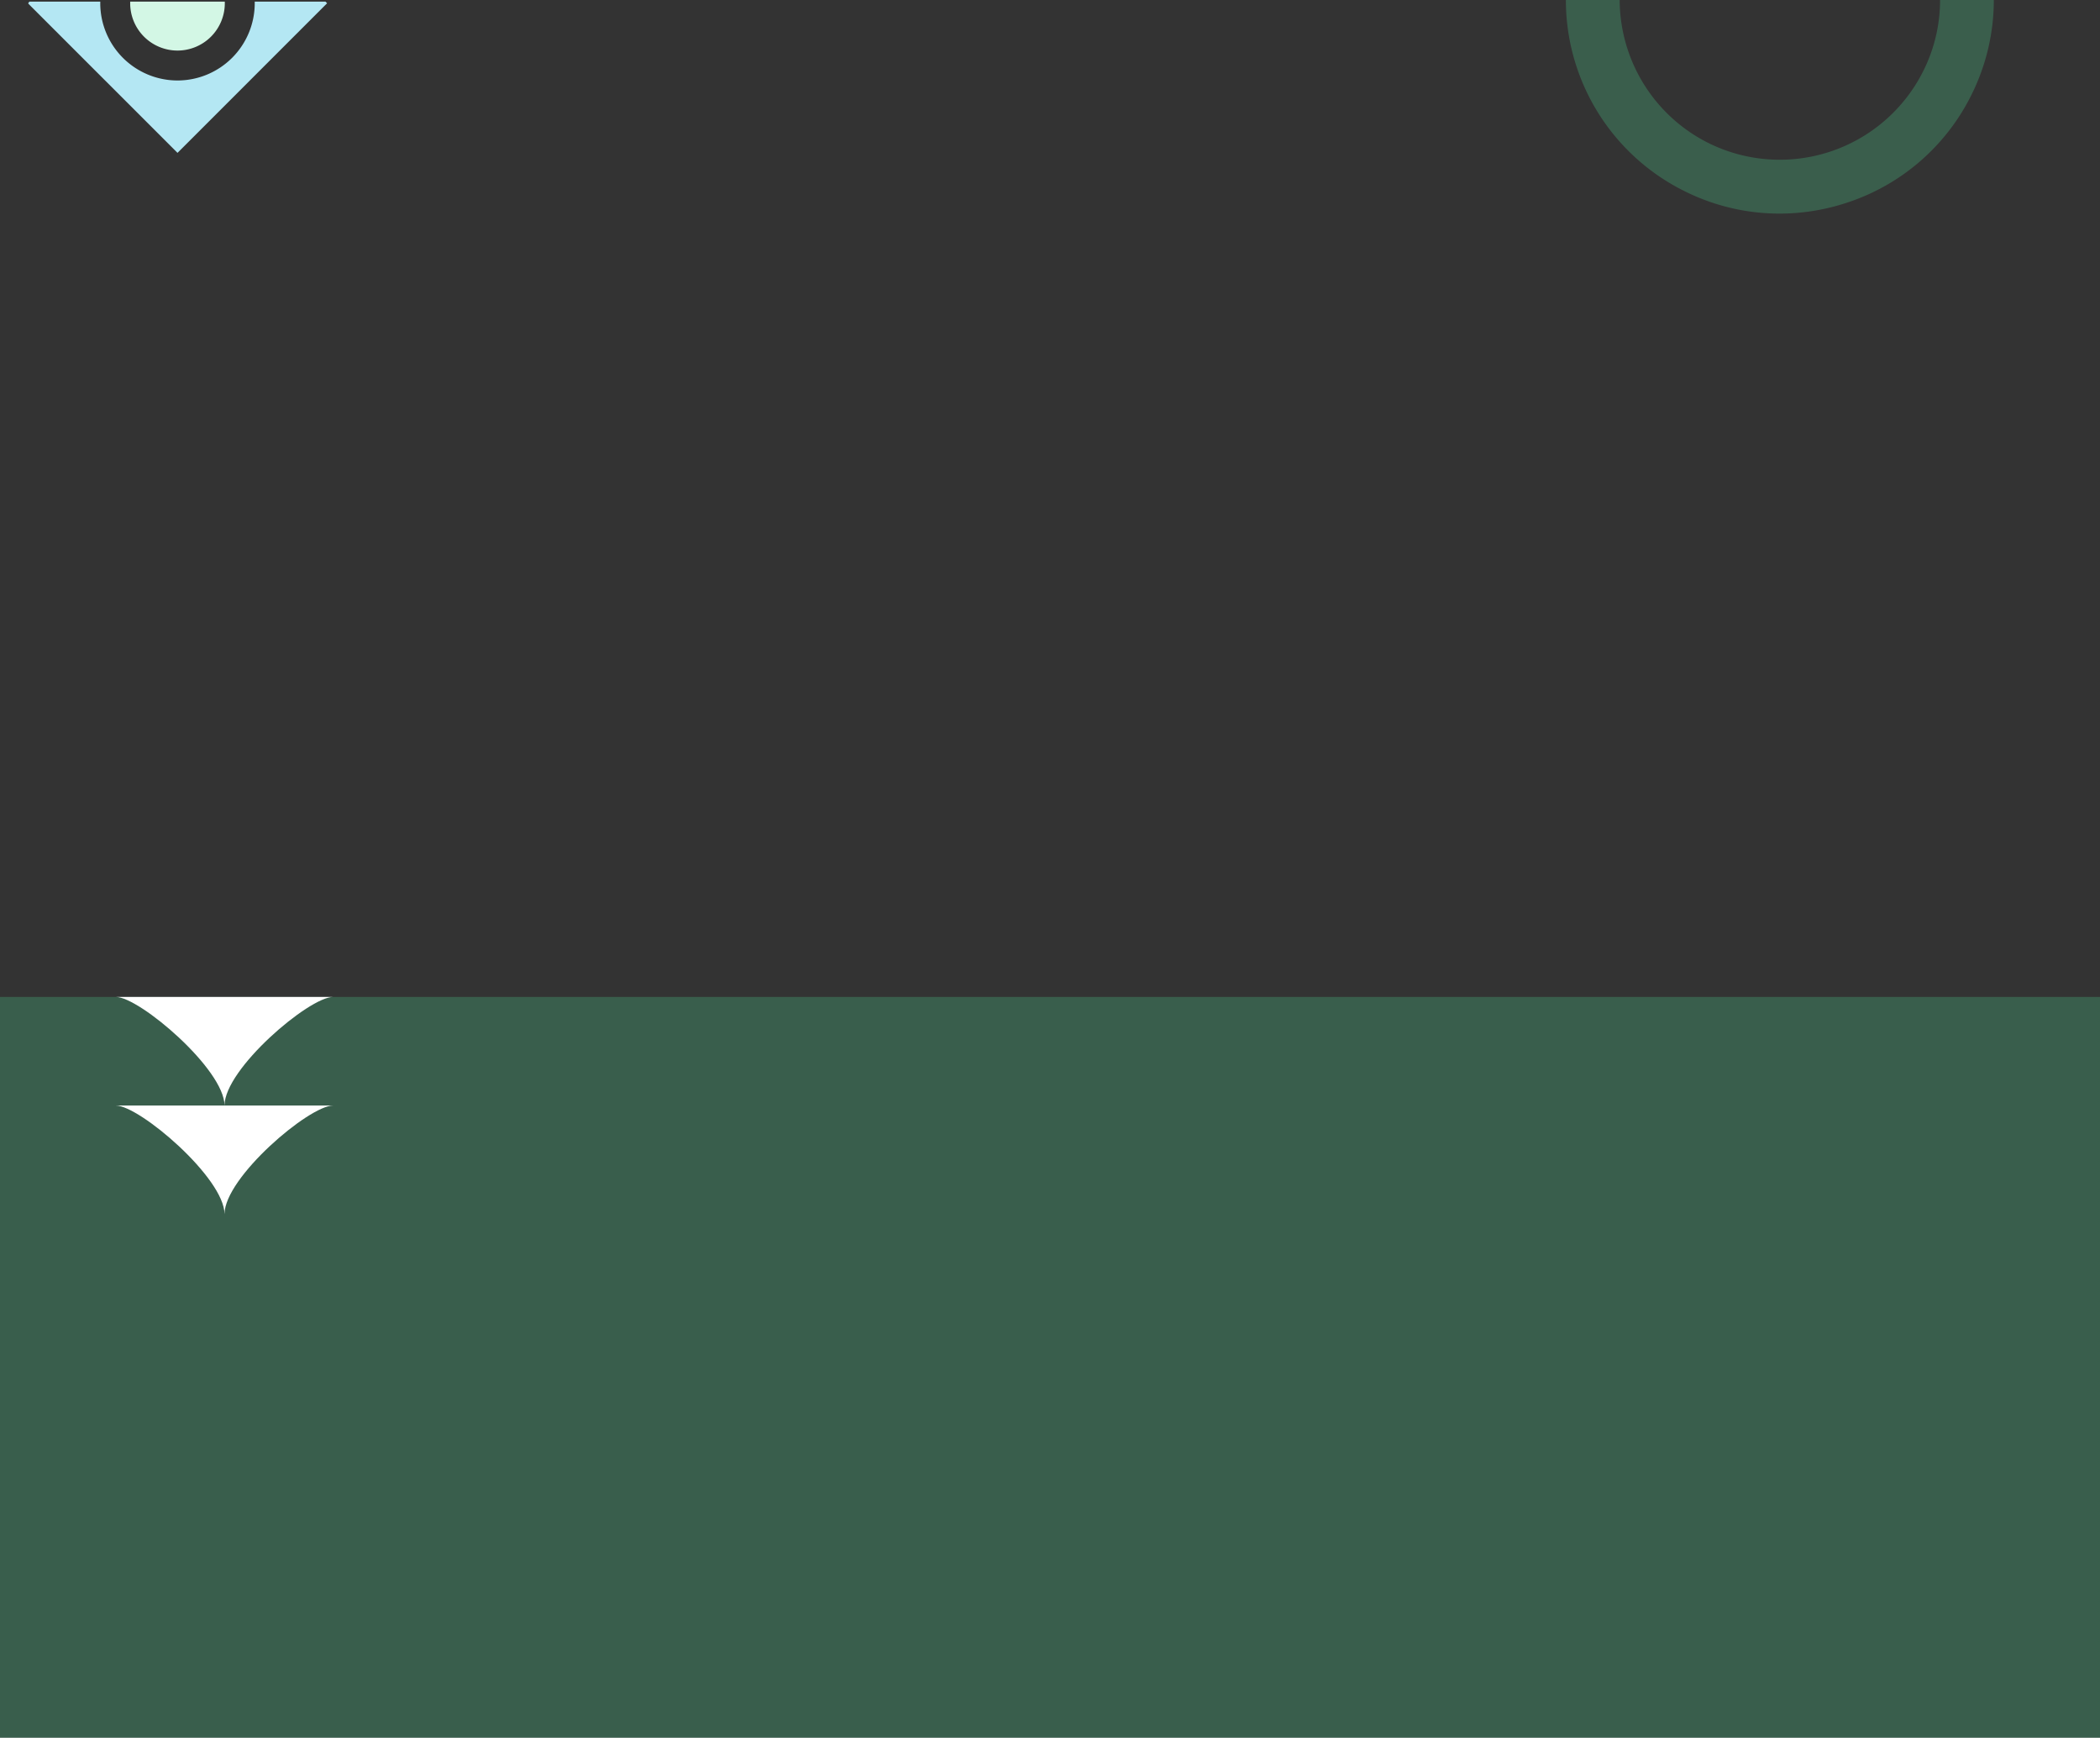 <svg xmlns="http://www.w3.org/2000/svg" xmlns:xlink="http://www.w3.org/1999/xlink" width="1295.5" height="1072" viewBox="0 0 1295.5 1072">
  <rect x="0" y="0" width="1295.5" height="1072" fill="#333333" stroke="none"/>
  <defs>
    <clipPath id="clip-path">
      <rect id="Rectangle_643" data-name="Rectangle 643" width="272" height="182" transform="translate(928 104)" fill="#4fe099" stroke="#707070" stroke-width="1" opacity="0.25"/>
    </clipPath>
    <clipPath id="clip-path-2">
      <rect id="Rectangle_691" data-name="Rectangle 691" width="188" height="108" transform="translate(90 105)" fill="#b4e7f3" stroke="#707070" stroke-width="1"/>
    </clipPath>
  </defs>
  <g id="Mask_Group_15" data-name="Mask Group 15" transform="translate(34 -104)" opacity="0.25" clip-path="url(#clip-path)">
    <path id="Path_1086" data-name="Path 1086" d="M81.879,164.125a131.114,131.114,0,0,1-59.33-14.234,131.515,131.515,0,0,1-72.436-118A130.391,130.391,0,0,1-35.7-27.49a132.016,132.016,0,0,1,177.378-58.24c64.961,32.849,91.086,112.422,58.24,177.381a131.117,131.117,0,0,1-76.644,65.807,132.548,132.548,0,0,1-41.4,6.667m-44.37-43.816a98.967,98.967,0,0,0,132.828-43.62A97.591,97.591,0,0,0,180.96,32.269a98.523,98.523,0,0,0-54.238-88.408A98.863,98.863,0,0,0-6.107-12.527,98.976,98.976,0,0,0,37.508,120.309" transform="translate(981.888 71.643)" fill="#4fe099"/>
  </g>
  <path id="Path_871" data-name="Path 871" d="M0,0H1295.5V457H0Z" transform="translate(0 615)" fill="#4fe099" opacity="0.25"/>
  <g id="Mask_Group_37" data-name="Mask Group 37" transform="translate(-72.5 -104)" clip-path="url(#clip-path-2)">
    <g id="Group_4288" data-name="Group 4288" transform="translate(3232.639 545.188)">
      <path id="Path_563" data-name="Path 563" d="M84.6,42.3-7.7-50v0L-100,42.3l92.3,92.3v0ZM-7.7,89.949A47.7,47.7,0,0,1-55.349,42.3,47.7,47.7,0,0,1-7.7-5.348,47.7,47.7,0,0,1,39.95,42.3,47.7,47.7,0,0,1-7.7,89.949" transform="translate(-3042.938 -481.488)" fill="#b4e7f3"/>
      <path id="Path_564" data-name="Path 564" d="M26.753,13.377A29.188,29.188,0,0,0-2.435-15.812,29.189,29.189,0,0,0-31.624,13.377,29.189,29.189,0,0,0-2.435,42.565,29.188,29.188,0,0,0,26.753,13.377" transform="translate(-3048.204 -452.566)" fill="#d3f7e5"/>
    </g>
  </g>
  <g id="Group_4045" data-name="Group 4045" transform="translate(3498.471 1145.978)">
    <path id="Path_572" data-name="Path 572" d="M17,17C17-5.6,69.166-50,84-50H-50c14.491,0,67,44.686,67,67" transform="translate(-3376.97 -480.978)" fill="#fff"/>
    <path id="Path_573" data-name="Path 573" d="M17,17C17-5.6,69.166-50,84-50H-50c14.492,0,67,44.686,67,67" transform="translate(-3376.971 -413.978)" fill="#fff"/>
  </g>
</svg>
